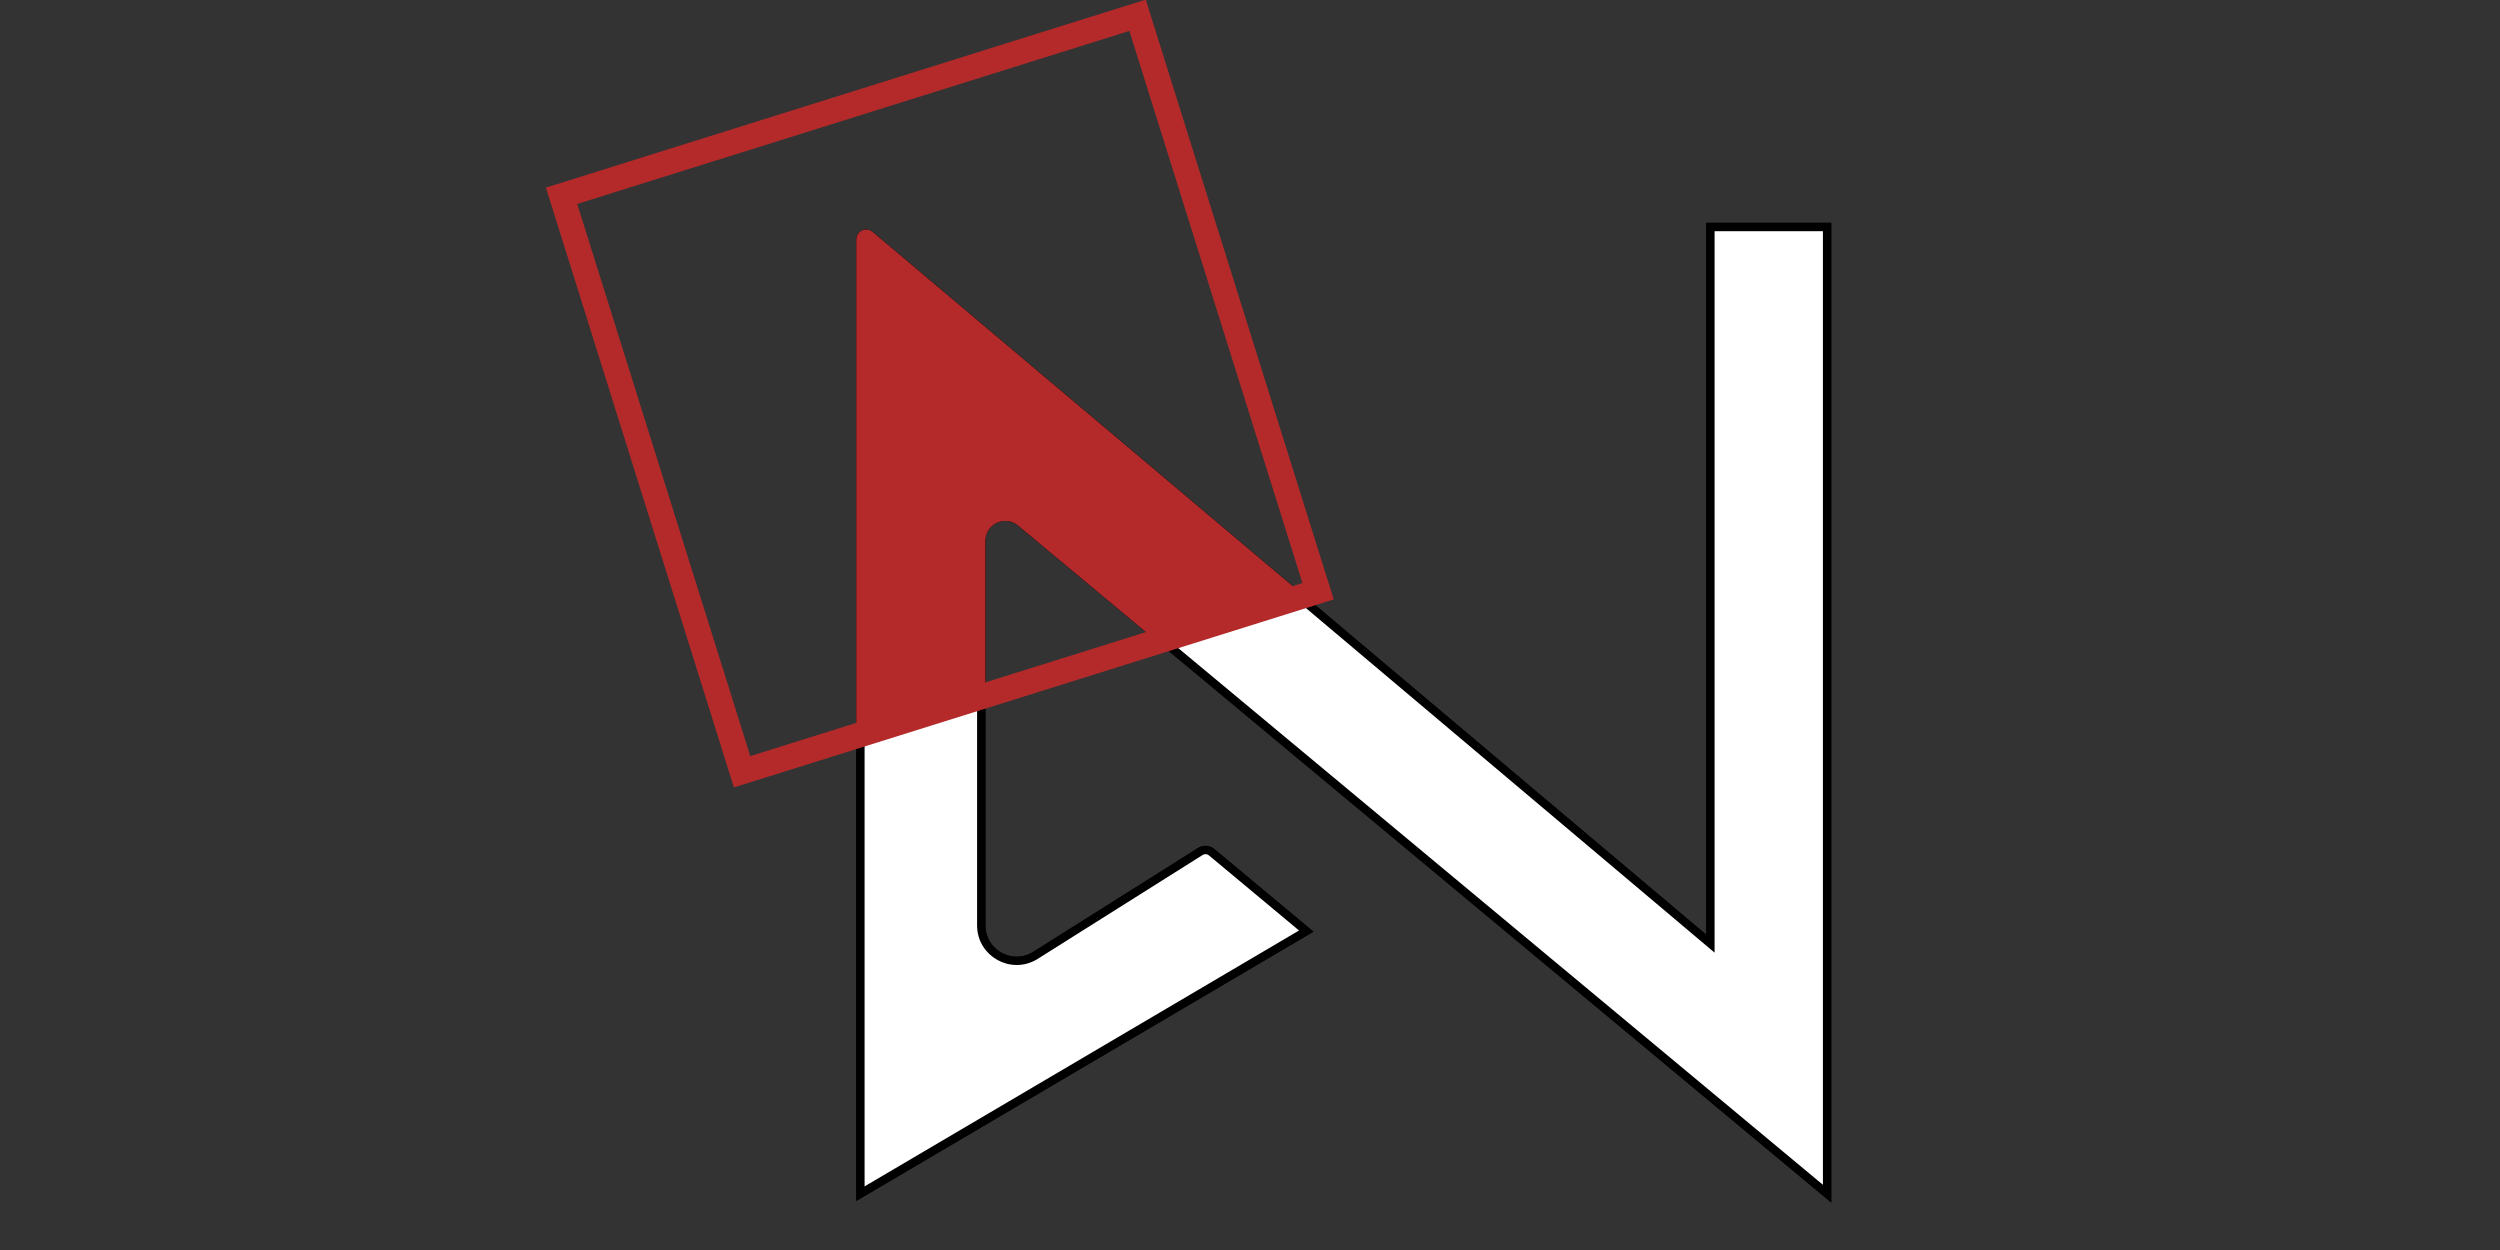 <?xml version="1.0" encoding="utf-8"?>
<!-- Generator: Adobe Illustrator 24.1.2, SVG Export Plug-In . SVG Version: 6.00 Build 0)  -->
<svg version="1.1" id="Слой_1" xmlns="http://www.w3.org/2000/svg" xmlns:xlink="http://www.w3.org/1999/xlink" x="0px" y="0px"
	 viewBox="0 0 300 150" style="enable-background:new 0 0 300 150;" xml:space="preserve">
<rect x="0" y="0" width="300" height="150" fill="#333333" stroke="none"/>
<style type="text/css">
	.st0{fill:#FFFFFF;stroke:#000000;stroke-miterlimit:10;}
	.st1{fill:none;stroke:#B42A2A;stroke-width:3;stroke-miterlimit:10;}
	.st2{fill:#D00005;}
	.st3{fill:#B42A2A;stroke:#B42A2A;stroke-miterlimit:10;}
</style>
<path class="st0" d="M103.25,143.24V28.73c0-0.59,0.69-0.91,1.14-0.53l100.86,85.04v-86h14v116l-96.76-80.55
	c-1.88-1.57-4.74-0.23-4.74,2.22v46.14c0,3.34,3.68,5.37,6.51,3.59l19.78-12.46c0.42-0.27,0.97-0.23,1.36,0.09l11.35,9.46
	L103.25,143.24z"/>
<path class="st0" d="M103.25,143.24V28.73c0-0.59,0.69-0.91,1.14-0.53l100.86,85.04v-86h14v116l-96.76-80.55
	c-1.88-1.57-4.74-0.23-4.74,2.22v46.14c0,3.34,3.68,5.37,6.51,3.59l19.78-12.46c0.42-0.27,0.97-0.23,1.36,0.09l11.35,9.46
	L103.25,143.24z"/>
<rect x="76.58" y="11.05" transform="matrix(0.954 -0.299 0.299 0.954 -8.972 35.849)" class="st1" width="72.45" height="72.45"/>
<path class="st2" d="M104.39,28.2c-0.45-0.38-1.14-0.06-1.14,0.53v59.5l14.5-4.54V64.91c0-2.45,2.86-3.79,4.74-2.22l17.04,14.19
	L156,71.72L104.39,28.2z"/>
<path class="st3" d="M104.39,28.2c-0.45-0.38-1.14-0.06-1.14,0.53v59.5l14.5-4.54V64.91c0-2.45,2.86-3.79,4.74-2.22l17.04,14.19
	L156,71.72L104.39,28.2z"/>
</svg>
